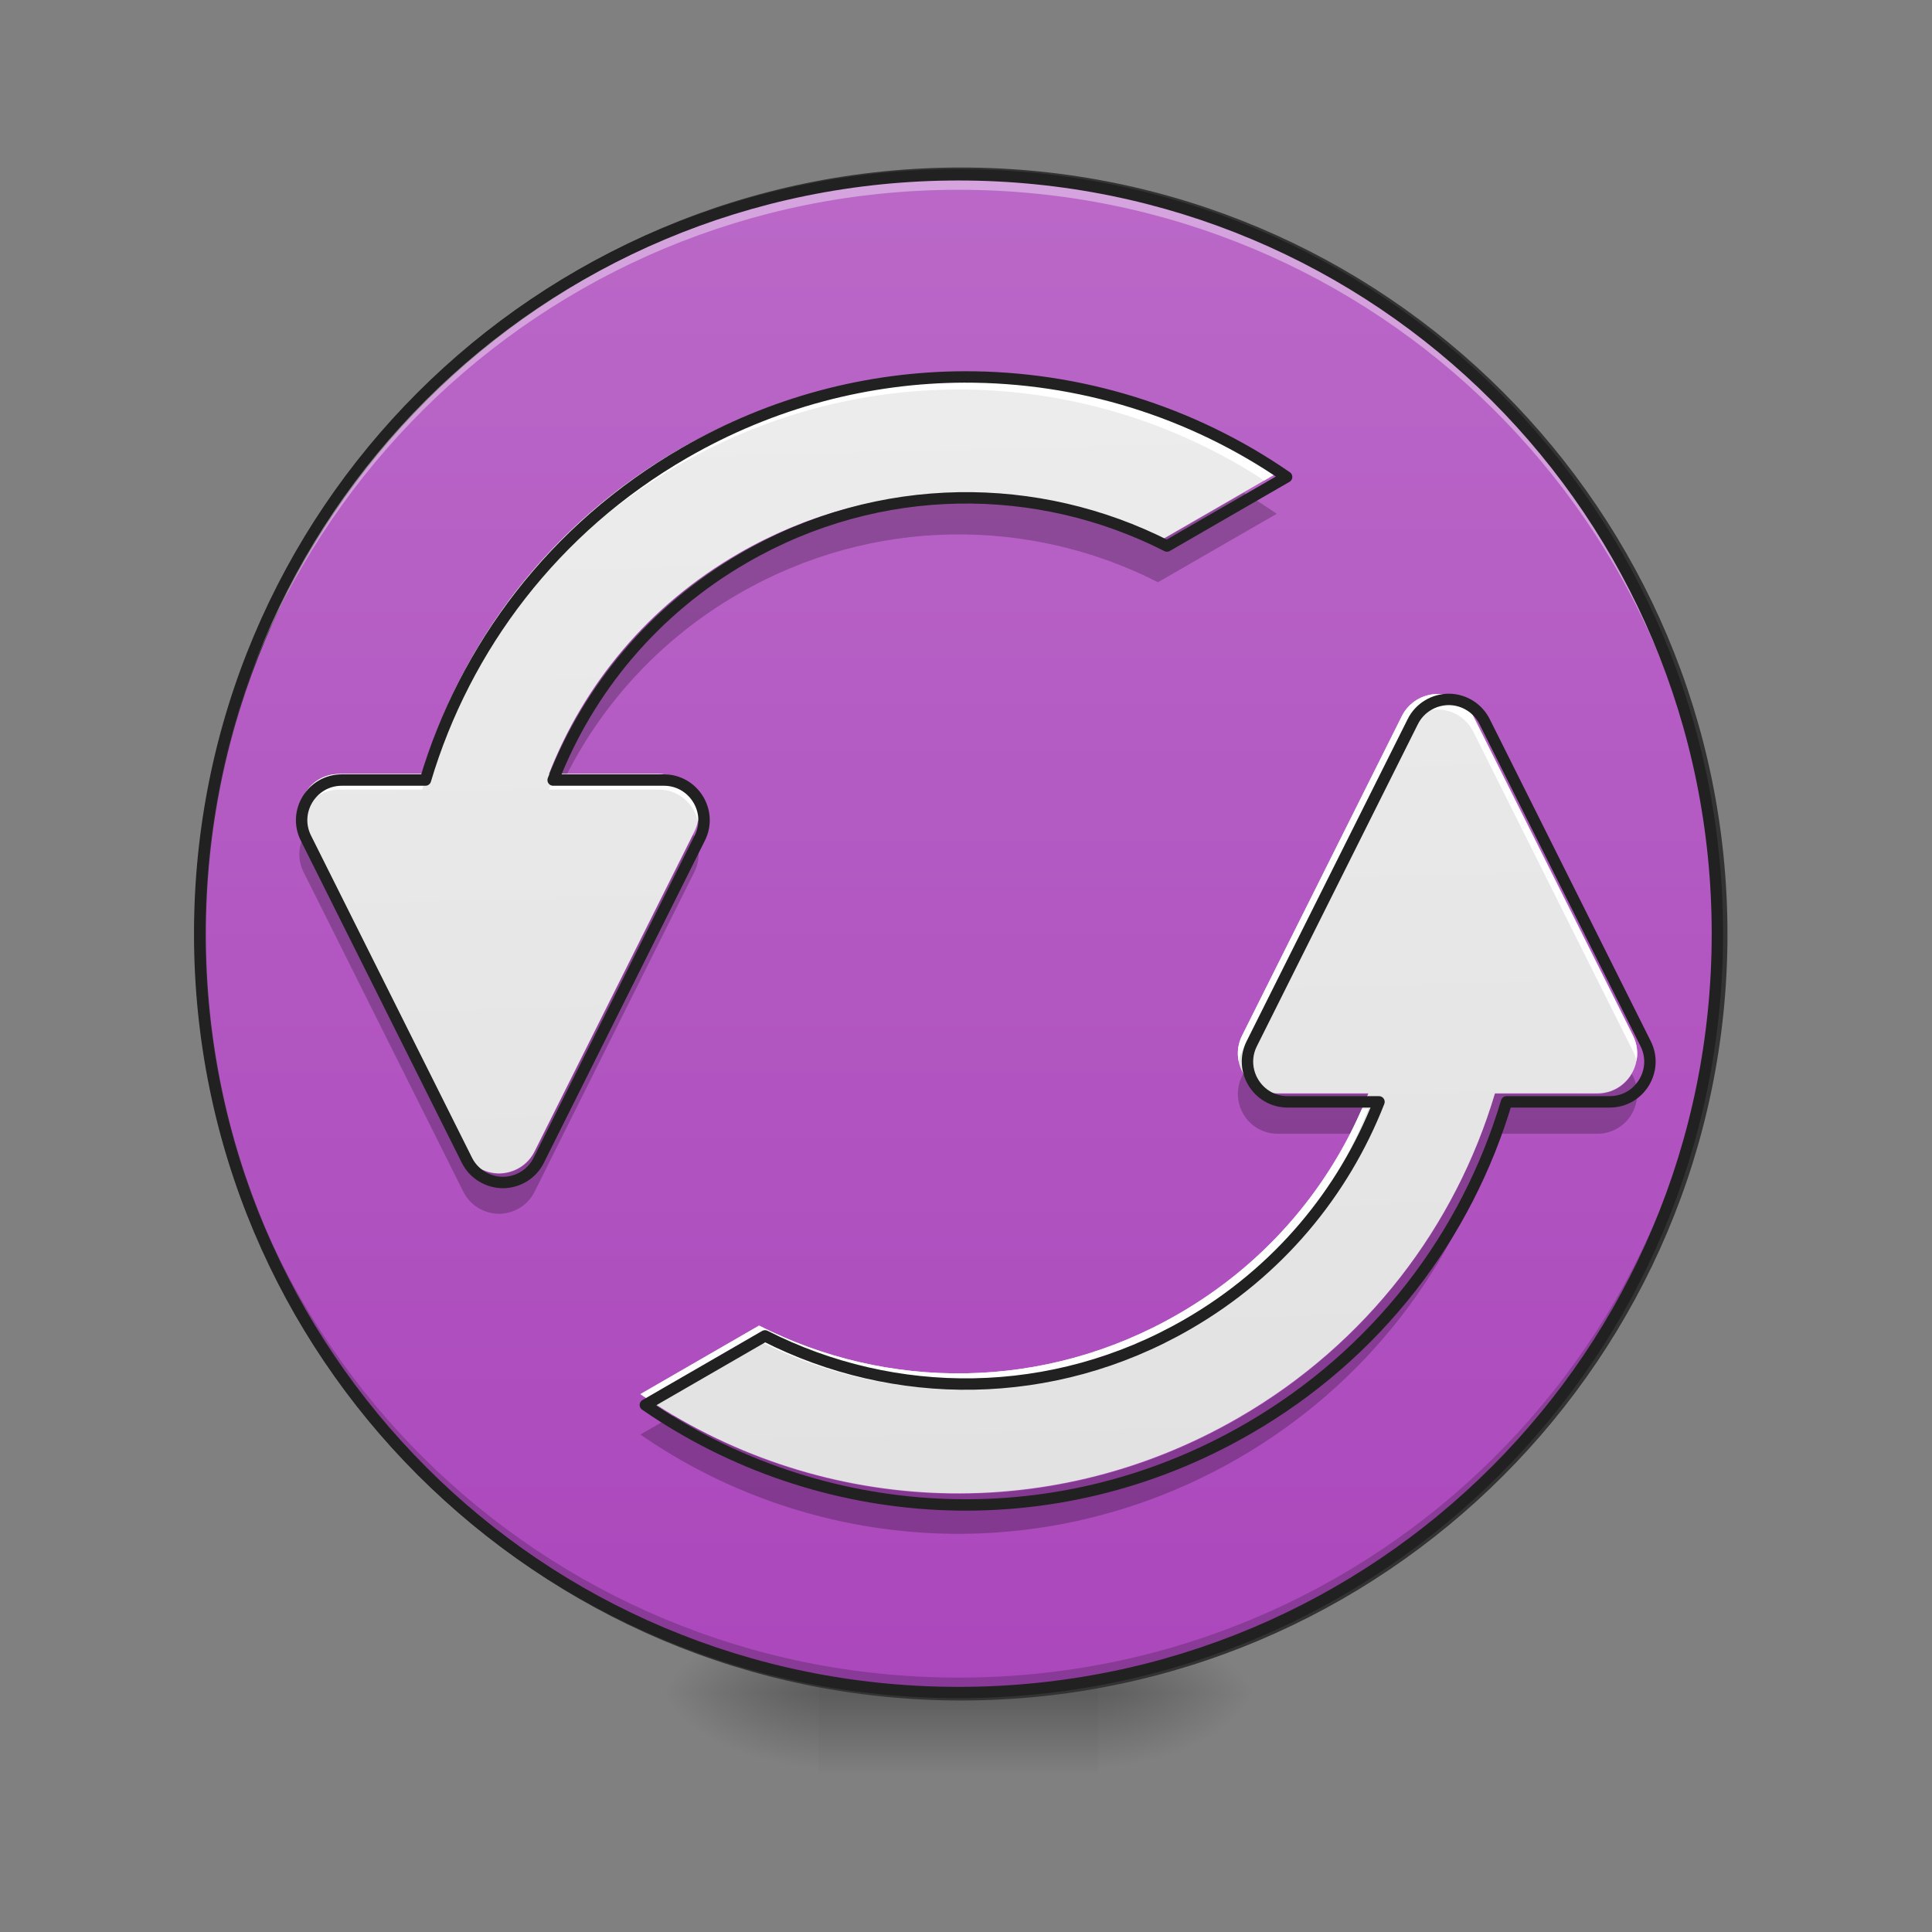 <?xml version="1.0" encoding="UTF-8"?>
<svg xmlns="http://www.w3.org/2000/svg" xmlns:xlink="http://www.w3.org/1999/xlink" width="48px" height="48px" viewBox="0 0 48 48" version="1.1">
<rect x="0" y="0" width="48" height="48" fill="#808080" stroke="none"/>
<defs>
<radialGradient id="radial0" gradientUnits="userSpaceOnUse" cx="450.909" cy="189.579" fx="450.909" fy="189.579" r="21.167" gradientTransform="matrix(0,-0.117,-0.211,-0,66.785,95.393)">
<stop offset="0" style="stop-color:rgb(0%,0%,0%);stop-opacity:0.314;"/>
<stop offset="0.222" style="stop-color:rgb(0%,0%,0%);stop-opacity:0.275;"/>
<stop offset="1" style="stop-color:rgb(0%,0%,0%);stop-opacity:0;"/>
</radialGradient>
<radialGradient id="radial1" gradientUnits="userSpaceOnUse" cx="450.909" cy="189.579" fx="450.909" fy="189.579" r="21.167" gradientTransform="matrix(-0,0.117,0.211,0,-19.155,-11.291)">
<stop offset="0" style="stop-color:rgb(0%,0%,0%);stop-opacity:0.314;"/>
<stop offset="0.222" style="stop-color:rgb(0%,0%,0%);stop-opacity:0.275;"/>
<stop offset="1" style="stop-color:rgb(0%,0%,0%);stop-opacity:0;"/>
</radialGradient>
<radialGradient id="radial2" gradientUnits="userSpaceOnUse" cx="450.909" cy="189.579" fx="450.909" fy="189.579" r="21.167" gradientTransform="matrix(-0,-0.117,0.211,-0,-19.155,95.393)">
<stop offset="0" style="stop-color:rgb(0%,0%,0%);stop-opacity:0.314;"/>
<stop offset="0.222" style="stop-color:rgb(0%,0%,0%);stop-opacity:0.275;"/>
<stop offset="1" style="stop-color:rgb(0%,0%,0%);stop-opacity:0;"/>
</radialGradient>
<radialGradient id="radial3" gradientUnits="userSpaceOnUse" cx="450.909" cy="189.579" fx="450.909" fy="189.579" r="21.167" gradientTransform="matrix(0,0.117,-0.211,0,66.785,-11.291)">
<stop offset="0" style="stop-color:rgb(0%,0%,0%);stop-opacity:0.314;"/>
<stop offset="0.222" style="stop-color:rgb(0%,0%,0%);stop-opacity:0.275;"/>
<stop offset="1" style="stop-color:rgb(0%,0%,0%);stop-opacity:0;"/>
</radialGradient>
<linearGradient id="linear0" gradientUnits="userSpaceOnUse" x1="255.323" y1="233.5" x2="255.323" y2="254.667" gradientTransform="matrix(0.02,0,0,0.094,18.698,20.158)">
<stop offset="0" style="stop-color:rgb(0%,0%,0%);stop-opacity:0.275;"/>
<stop offset="1" style="stop-color:rgb(0%,0%,0%);stop-opacity:0;"/>
</linearGradient>
<linearGradient id="linear1" gradientUnits="userSpaceOnUse" x1="254" y1="-168.667" x2="254" y2="233.5" gradientTransform="matrix(1,0,0,1,0,0)">
<stop offset="0" style="stop-color:rgb(72.941%,40.784%,78.431%);stop-opacity:1;"/>
<stop offset="1" style="stop-color:rgb(67.059%,27.843%,73.725%);stop-opacity:1;"/>
</linearGradient>
<linearGradient id="linear2" gradientUnits="userSpaceOnUse" x1="1000" y1="1695.118" x2="960" y2="175.118" gradientTransform="matrix(0.025,0,0,0.025,0,0)">
<stop offset="0" style="stop-color:rgb(87.843%,87.843%,87.843%);stop-opacity:1;"/>
<stop offset="1" style="stop-color:rgb(93.333%,93.333%,93.333%);stop-opacity:1;"/>
</linearGradient>
</defs>
<g id="surface1">
<path style=" stroke:none;fill-rule:nonzero;fill:url(#radial0);" d="M 27.289 42.051 L 31.258 42.051 L 31.258 40.066 L 27.289 40.066 Z M 27.289 42.051 "/>
<path style=" stroke:none;fill-rule:nonzero;fill:url(#radial1);" d="M 20.34 42.051 L 16.371 42.051 L 16.371 44.035 L 20.34 44.035 Z M 20.34 42.051 "/>
<path style=" stroke:none;fill-rule:nonzero;fill:url(#radial2);" d="M 20.34 42.051 L 16.371 42.051 L 16.371 40.066 L 20.34 40.066 Z M 20.34 42.051 "/>
<path style=" stroke:none;fill-rule:nonzero;fill:url(#radial3);" d="M 27.289 42.051 L 31.258 42.051 L 31.258 44.035 L 27.289 44.035 Z M 27.289 42.051 "/>
<path style=" stroke:none;fill-rule:nonzero;fill:url(#linear0);" d="M 20.34 41.555 L 27.289 41.555 L 27.289 44.035 L 20.34 44.035 Z M 20.34 41.555 "/>
<path style="fill-rule:nonzero;fill:url(#linear1);stroke-width:3;stroke-linecap:round;stroke-linejoin:miter;stroke:rgb(20%,20%,20%);stroke-opacity:1;stroke-miterlimit:4;" d="M 254.017 -168.671 C 365.048 -168.671 455.082 -78.638 455.082 32.435 C 455.082 143.466 365.048 233.499 254.017 233.499 C 142.945 233.499 52.912 143.466 52.912 32.435 C 52.912 -78.638 142.945 -168.671 254.017 -168.671 Z M 254.017 -168.671 " transform="matrix(0.094,0,0,0.094,0,20.158)"/>
<path style=" stroke:none;fill-rule:nonzero;fill:rgb(0%,0%,0%);fill-opacity:0.235;" d="M 30.906 12.242 L 28.77 13.473 C 25.594 11.855 21.688 11.832 18.355 13.758 C 16.113 15.051 14.504 17.012 13.637 19.242 L 14.082 19.242 C 15.008 17.426 16.453 15.848 18.355 14.75 C 21.688 12.824 25.594 12.848 28.77 14.465 L 31.719 12.766 C 31.453 12.578 31.18 12.406 30.906 12.242 Z M 7.57 20.734 C 7.414 21.004 7.383 21.352 7.543 21.668 L 11.512 29.609 C 11.68 29.945 12.027 30.156 12.402 30.156 C 12.777 30.152 13.117 29.941 13.281 29.609 L 17.25 21.668 C 17.41 21.352 17.379 21.004 17.223 20.734 L 13.281 28.617 C 13.117 28.949 12.777 29.16 12.402 29.164 C 12.027 29.164 11.68 28.953 11.512 28.617 Z M 30.887 26.68 L 30.859 26.734 C 30.531 27.395 31.008 28.168 31.746 28.168 L 33.551 28.168 C 33.715 27.844 33.863 27.512 33.996 27.176 L 31.746 27.176 C 31.367 27.176 31.055 26.969 30.887 26.68 Z M 40.543 26.68 C 40.375 26.969 40.062 27.176 39.684 27.176 L 37.141 27.176 C 36.164 30.457 33.973 33.387 30.762 35.242 C 26.242 37.848 20.898 37.648 16.727 35.168 L 15.91 35.641 C 20.188 38.602 25.941 39.016 30.762 36.234 C 33.973 34.379 36.164 31.449 37.141 28.168 L 39.684 28.168 C 40.422 28.168 40.898 27.395 40.57 26.734 Z M 40.543 26.68 "/>
<path style=" stroke:none;fill-rule:nonzero;fill:rgb(0%,0%,0%);fill-opacity:0.196;" d="M 23.816 42.051 C 13.371 42.051 4.961 33.641 4.961 23.199 C 4.961 23.137 4.961 23.074 4.961 23.012 C 5.062 33.371 13.434 41.68 23.816 41.68 C 34.199 41.68 42.57 33.371 42.668 23.012 C 42.668 23.074 42.668 23.137 42.668 23.199 C 42.668 33.641 34.258 42.051 23.816 42.051 Z M 23.816 42.051 "/>
<path style=" stroke:none;fill-rule:nonzero;fill:rgb(100%,100%,100%);fill-opacity:0.392;" d="M 23.816 4.344 C 13.371 4.344 4.961 12.754 4.961 23.199 C 4.961 23.258 4.961 23.32 4.961 23.383 C 5.062 13.023 13.434 4.715 23.816 4.715 C 34.199 4.715 42.57 13.023 42.668 23.383 C 42.668 23.32 42.668 23.258 42.668 23.199 C 42.668 12.754 34.258 4.344 23.816 4.344 Z M 23.816 4.344 "/>
<path style=" stroke:none;fill-rule:nonzero;fill:rgb(12.941%,12.941%,12.941%);fill-opacity:1;" d="M 23.816 4.203 C 13.293 4.203 4.82 12.676 4.82 23.199 C 4.82 33.719 13.293 42.191 23.816 42.191 C 34.336 42.191 42.809 33.719 42.809 23.199 C 42.809 12.676 34.336 4.203 23.816 4.203 Z M 23.816 4.484 C 34.184 4.484 42.527 12.828 42.527 23.199 C 42.527 33.566 34.184 41.91 23.816 41.91 C 13.445 41.91 5.102 33.566 5.102 23.199 C 5.102 12.828 13.445 4.484 23.816 4.484 Z M 23.816 4.484 "/>
<path style=" stroke:none;fill-rule:nonzero;fill:url(#linear2);" d="M 23.77 9.293 C 21.426 9.301 19.051 9.906 16.867 11.168 C 13.656 13.023 11.465 15.949 10.488 19.23 L 8.426 19.23 C 7.691 19.23 7.211 20.008 7.543 20.664 L 11.512 28.605 C 11.68 28.941 12.027 29.152 12.402 29.152 C 12.777 29.148 13.117 28.938 13.281 28.605 L 17.25 20.664 C 17.582 20.008 17.102 19.23 16.367 19.23 L 13.637 19.23 C 14.504 17 16.113 15.039 18.355 13.746 C 21.688 11.82 25.594 11.844 28.77 13.461 L 31.719 11.758 C 29.379 10.141 26.598 9.285 23.77 9.293 Z M 35.723 17.242 C 35.344 17.242 34.996 17.453 34.828 17.793 L 30.859 25.73 C 30.531 26.387 31.008 27.164 31.746 27.164 L 33.996 27.164 C 33.125 29.395 31.516 31.355 29.273 32.648 C 25.941 34.574 22.035 34.551 18.859 32.934 L 15.91 34.637 C 20.188 37.594 25.941 38.012 30.762 35.227 C 33.973 33.375 36.164 30.445 37.141 27.164 L 39.684 27.164 C 40.422 27.164 40.898 26.387 40.57 25.73 L 36.602 17.793 C 36.434 17.457 36.094 17.246 35.723 17.242 Z M 35.723 17.242 "/>
<path style=" stroke:none;fill-rule:nonzero;fill:rgb(100%,100%,100%);fill-opacity:1;" d="M 23.77 9.293 C 21.426 9.301 19.051 9.906 16.867 11.168 C 13.656 13.023 11.465 15.949 10.488 19.23 L 8.426 19.23 C 7.781 19.23 7.336 19.824 7.453 20.414 C 7.543 19.977 7.926 19.617 8.426 19.617 L 10.488 19.617 C 11.465 16.332 13.656 13.406 16.867 11.551 C 19.051 10.289 21.426 9.688 23.77 9.676 C 26.477 9.668 29.141 10.453 31.41 11.938 L 31.719 11.758 C 29.379 10.141 26.598 9.285 23.77 9.293 Z M 35.723 17.242 C 35.344 17.242 34.996 17.453 34.828 17.793 L 30.859 25.73 C 30.754 25.938 30.734 26.16 30.773 26.363 C 30.789 26.281 30.82 26.195 30.859 26.113 L 34.828 18.176 C 34.996 17.836 35.344 17.625 35.723 17.629 C 36.094 17.629 36.434 17.844 36.602 18.176 L 40.57 26.113 C 40.613 26.195 40.641 26.281 40.656 26.363 C 40.699 26.16 40.676 25.938 40.57 25.73 L 36.602 17.793 C 36.434 17.457 36.094 17.246 35.723 17.242 Z M 13.793 19.23 C 13.738 19.359 13.688 19.488 13.637 19.617 L 16.367 19.617 C 16.867 19.617 17.25 19.977 17.34 20.414 C 17.457 19.824 17.012 19.23 16.367 19.23 Z M 33.836 27.547 C 32.938 29.617 31.387 31.43 29.273 32.648 C 25.941 34.574 22.035 34.551 18.859 32.934 L 15.91 34.637 C 16.012 34.707 16.117 34.773 16.219 34.844 L 18.859 33.316 C 22.035 34.938 25.941 34.957 29.273 33.035 C 31.516 31.738 33.125 29.777 33.996 27.547 Z M 33.836 27.547 "/>
<path style="fill:none;stroke-width:11.339;stroke-linecap:round;stroke-linejoin:round;stroke:rgb(12.941%,12.941%,12.941%);stroke-opacity:1;stroke-miterlimit:4;" d="M 958.176 374.61 C 863.697 374.925 767.958 399.332 679.935 450.193 C 550.499 524.989 462.161 642.931 422.794 775.202 L 339.653 775.202 C 310.049 775.202 290.681 806.537 304.065 832.991 L 464.05 1153.118 C 470.821 1166.66 484.836 1175.163 499.952 1175.163 C 515.069 1175.006 528.768 1166.503 535.382 1153.118 L 695.367 832.991 C 708.751 806.537 689.383 775.202 659.78 775.202 L 549.711 775.202 C 584.669 685.289 649.544 606.241 739.929 554.12 C 874.247 476.49 1031.713 477.435 1159.732 542.625 L 1278.618 473.971 C 1184.296 408.78 1072.181 374.295 958.176 374.61 Z M 1440.02 695.052 C 1424.746 695.052 1410.731 703.555 1403.96 717.254 L 1243.976 1037.224 C 1230.749 1063.678 1249.959 1095.014 1279.72 1095.014 L 1370.42 1095.014 C 1335.306 1184.926 1270.43 1263.974 1180.045 1316.095 C 1045.727 1393.725 888.262 1392.78 760.242 1327.59 L 641.356 1396.245 C 813.781 1515.446 1045.727 1532.295 1240.039 1420.022 C 1369.476 1345.383 1457.814 1227.284 1497.18 1095.014 L 1599.69 1095.014 C 1629.451 1095.014 1648.662 1063.678 1635.434 1037.224 L 1475.45 717.254 C 1468.679 703.712 1454.979 695.209 1440.02 695.052 Z M 1440.02 695.052 " transform="matrix(0.025,0,0,0.025,0,0)"/>
</g>
</svg>

